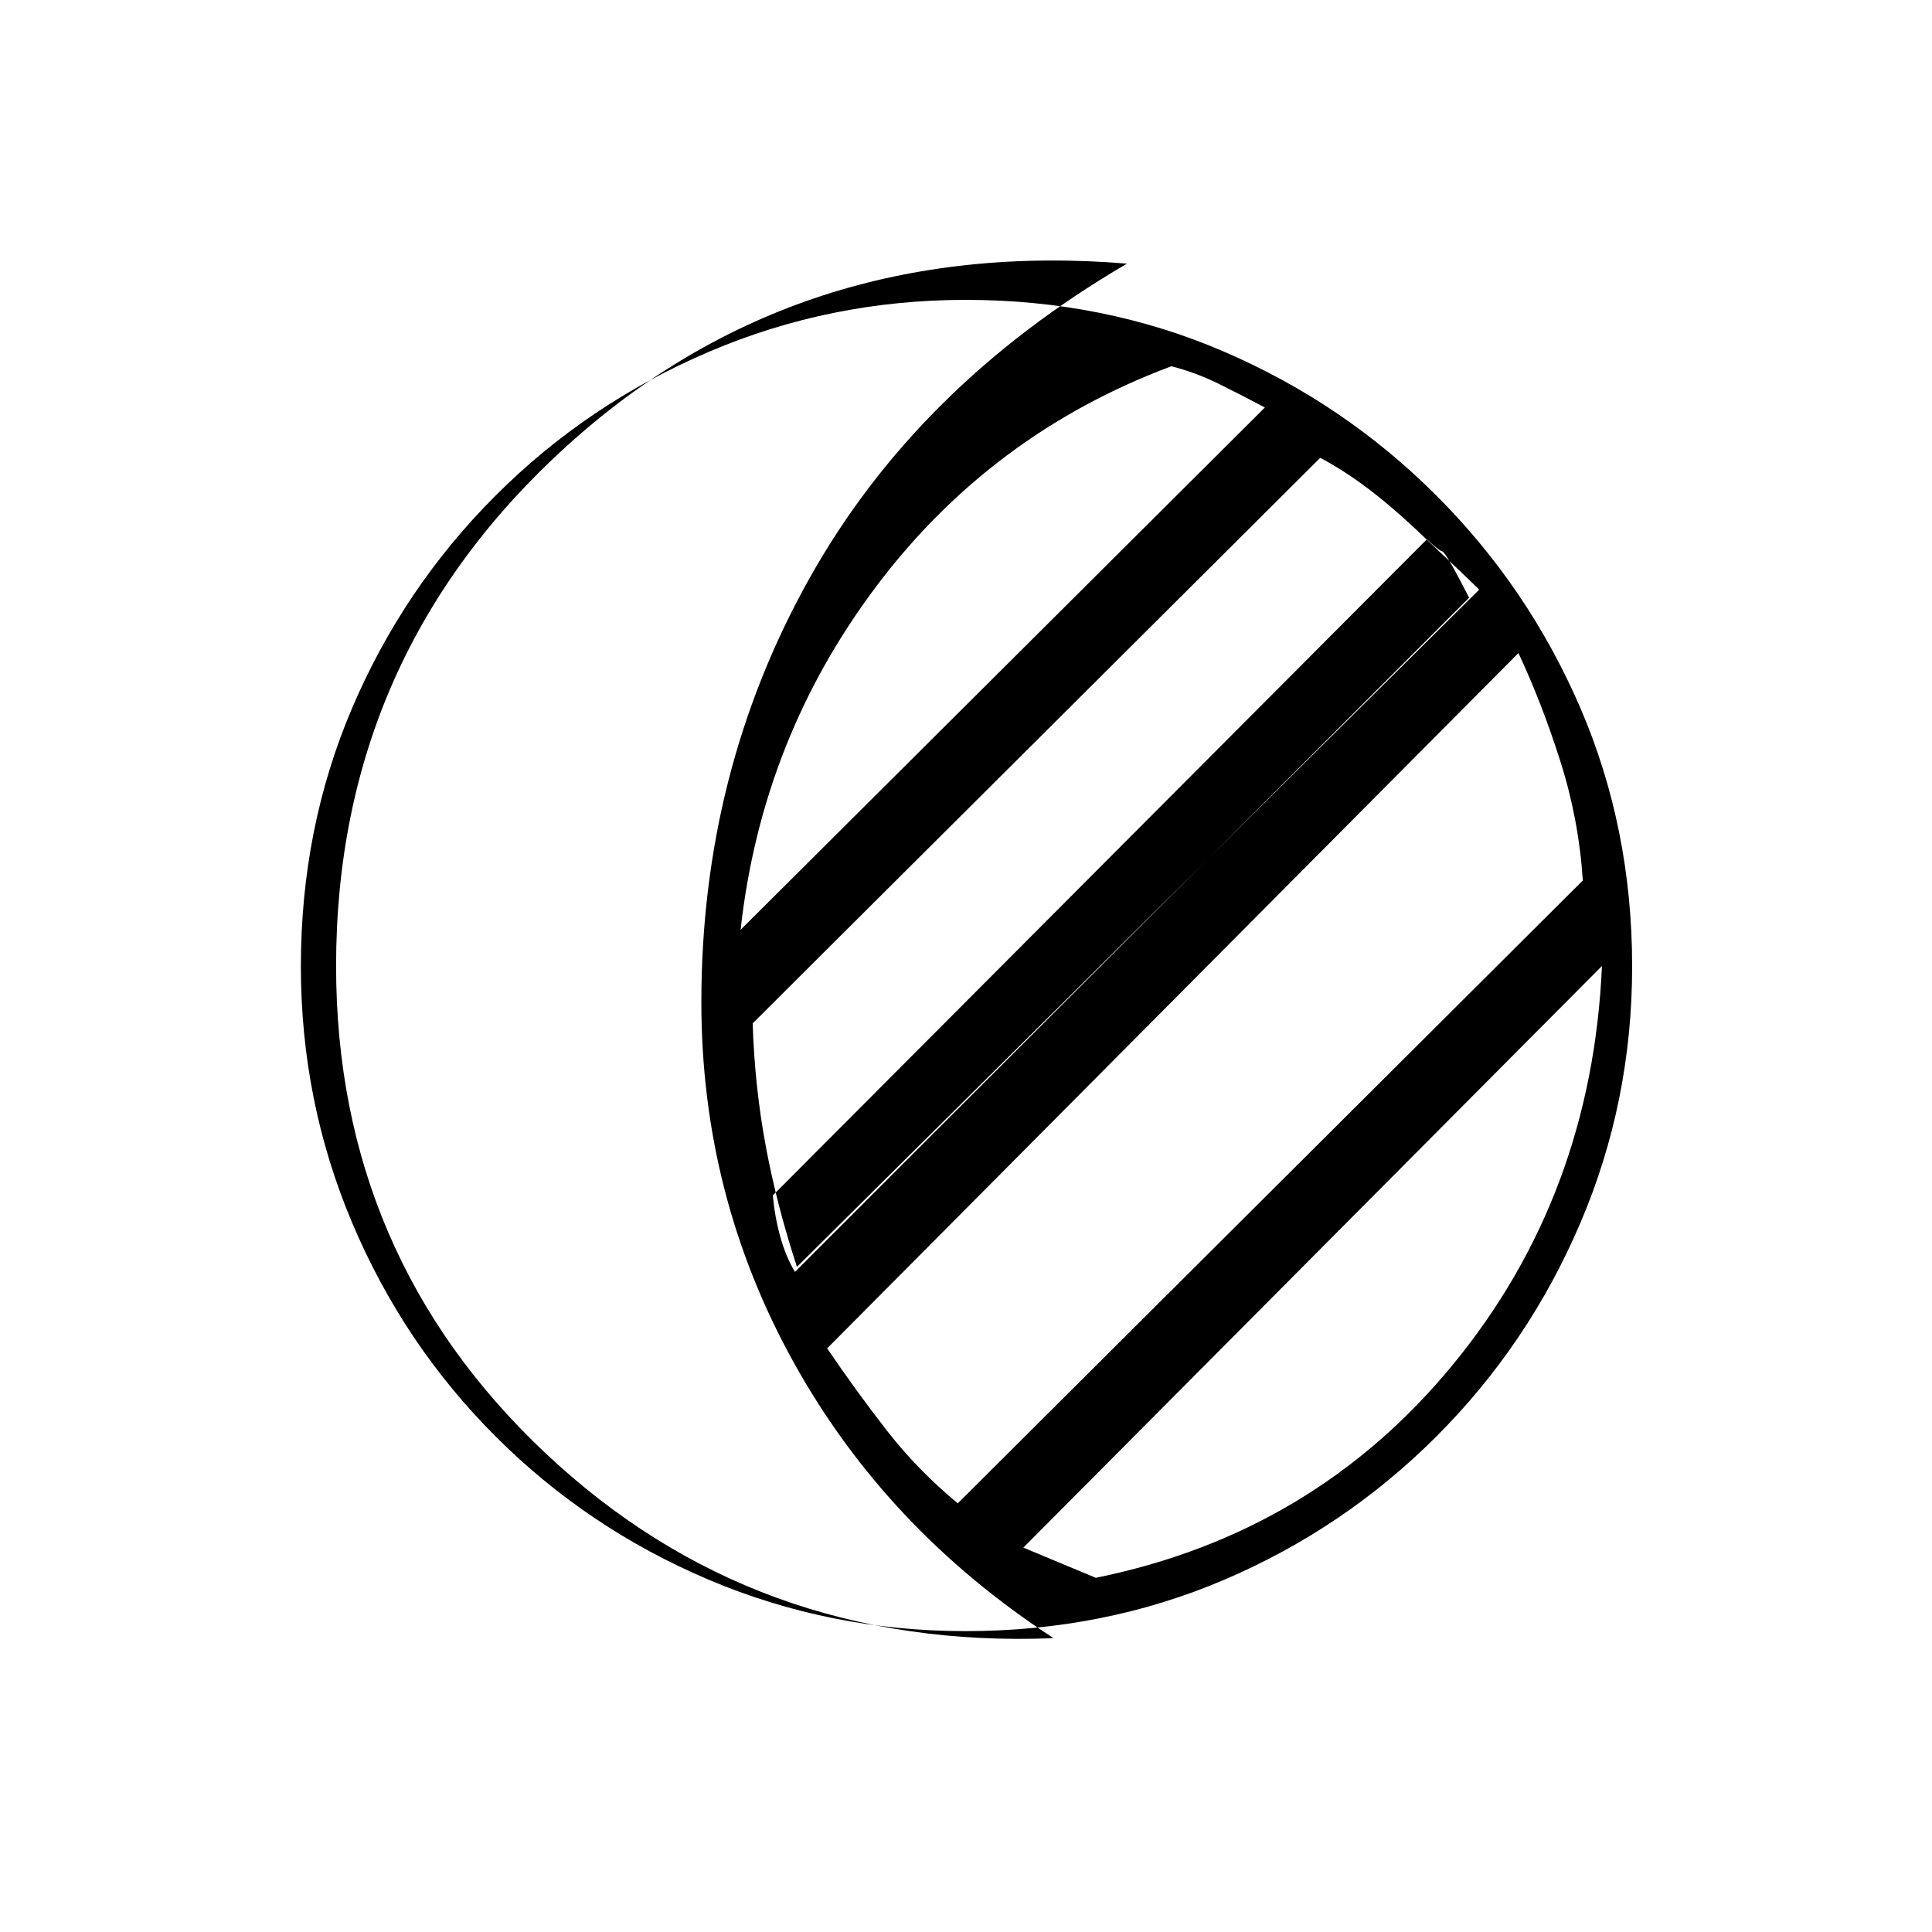 <svg xmlns="http://www.w3.org/2000/svg" height="20" viewBox="0 -960 960 960" width="20"><path d="M479.77-149.5q-67.27 0-127.52-25.5t-106-71.25Q200.5-292 175-352.37q-25.5-60.36-25.5-127.5 0-68.63 25.5-128.38t71.25-105.5q45.75-45.75 106.12-71.5Q412.73-811 479.87-811q68.63 0 128.38 25.75t105.5 71.5q45.75 45.75 71.5 105.48Q811-548.53 811-479.77q0 67.27-25.75 127.52t-71.5 106Q668-200.5 608.27-175q-59.74 25.5-128.5 25.5ZM167-480q0 144.06 104 242.03T523.5-146q-83-54-129-136.82T348.5-462q0-114.49 53.5-210.24Q455.5-768 560-829q-163.5-13.5-278.25 90.5T167-480Zm377.5 304Q653-198 722-282t74-198L508.5-191l36 15Zm-68.59-37L786.5-522.5q-2-30.5-11.25-59.5t-20.75-53.5L411-290q14.56 21.44 29.78 40.97Q456-229.5 475.91-213ZM395-328l335-335q-11.5-22.5-13.3-22.99-1.8-.49-7.7-6.01L384-366q1 10.81 3.75 20.66Q390.5-335.5 395-328Zm1-2.5L735-667q-6.5-6.5-31.75-30.25T656-732.5l-282 281q1 31.5 6.5 61t15.5 60ZM368-498l260.5-259.5q-11.17-6-22.83-11.75Q594-775 582-778q-89.5 33.5-146.5 109.25T368-498Zm-19.5 36Z"/></svg>